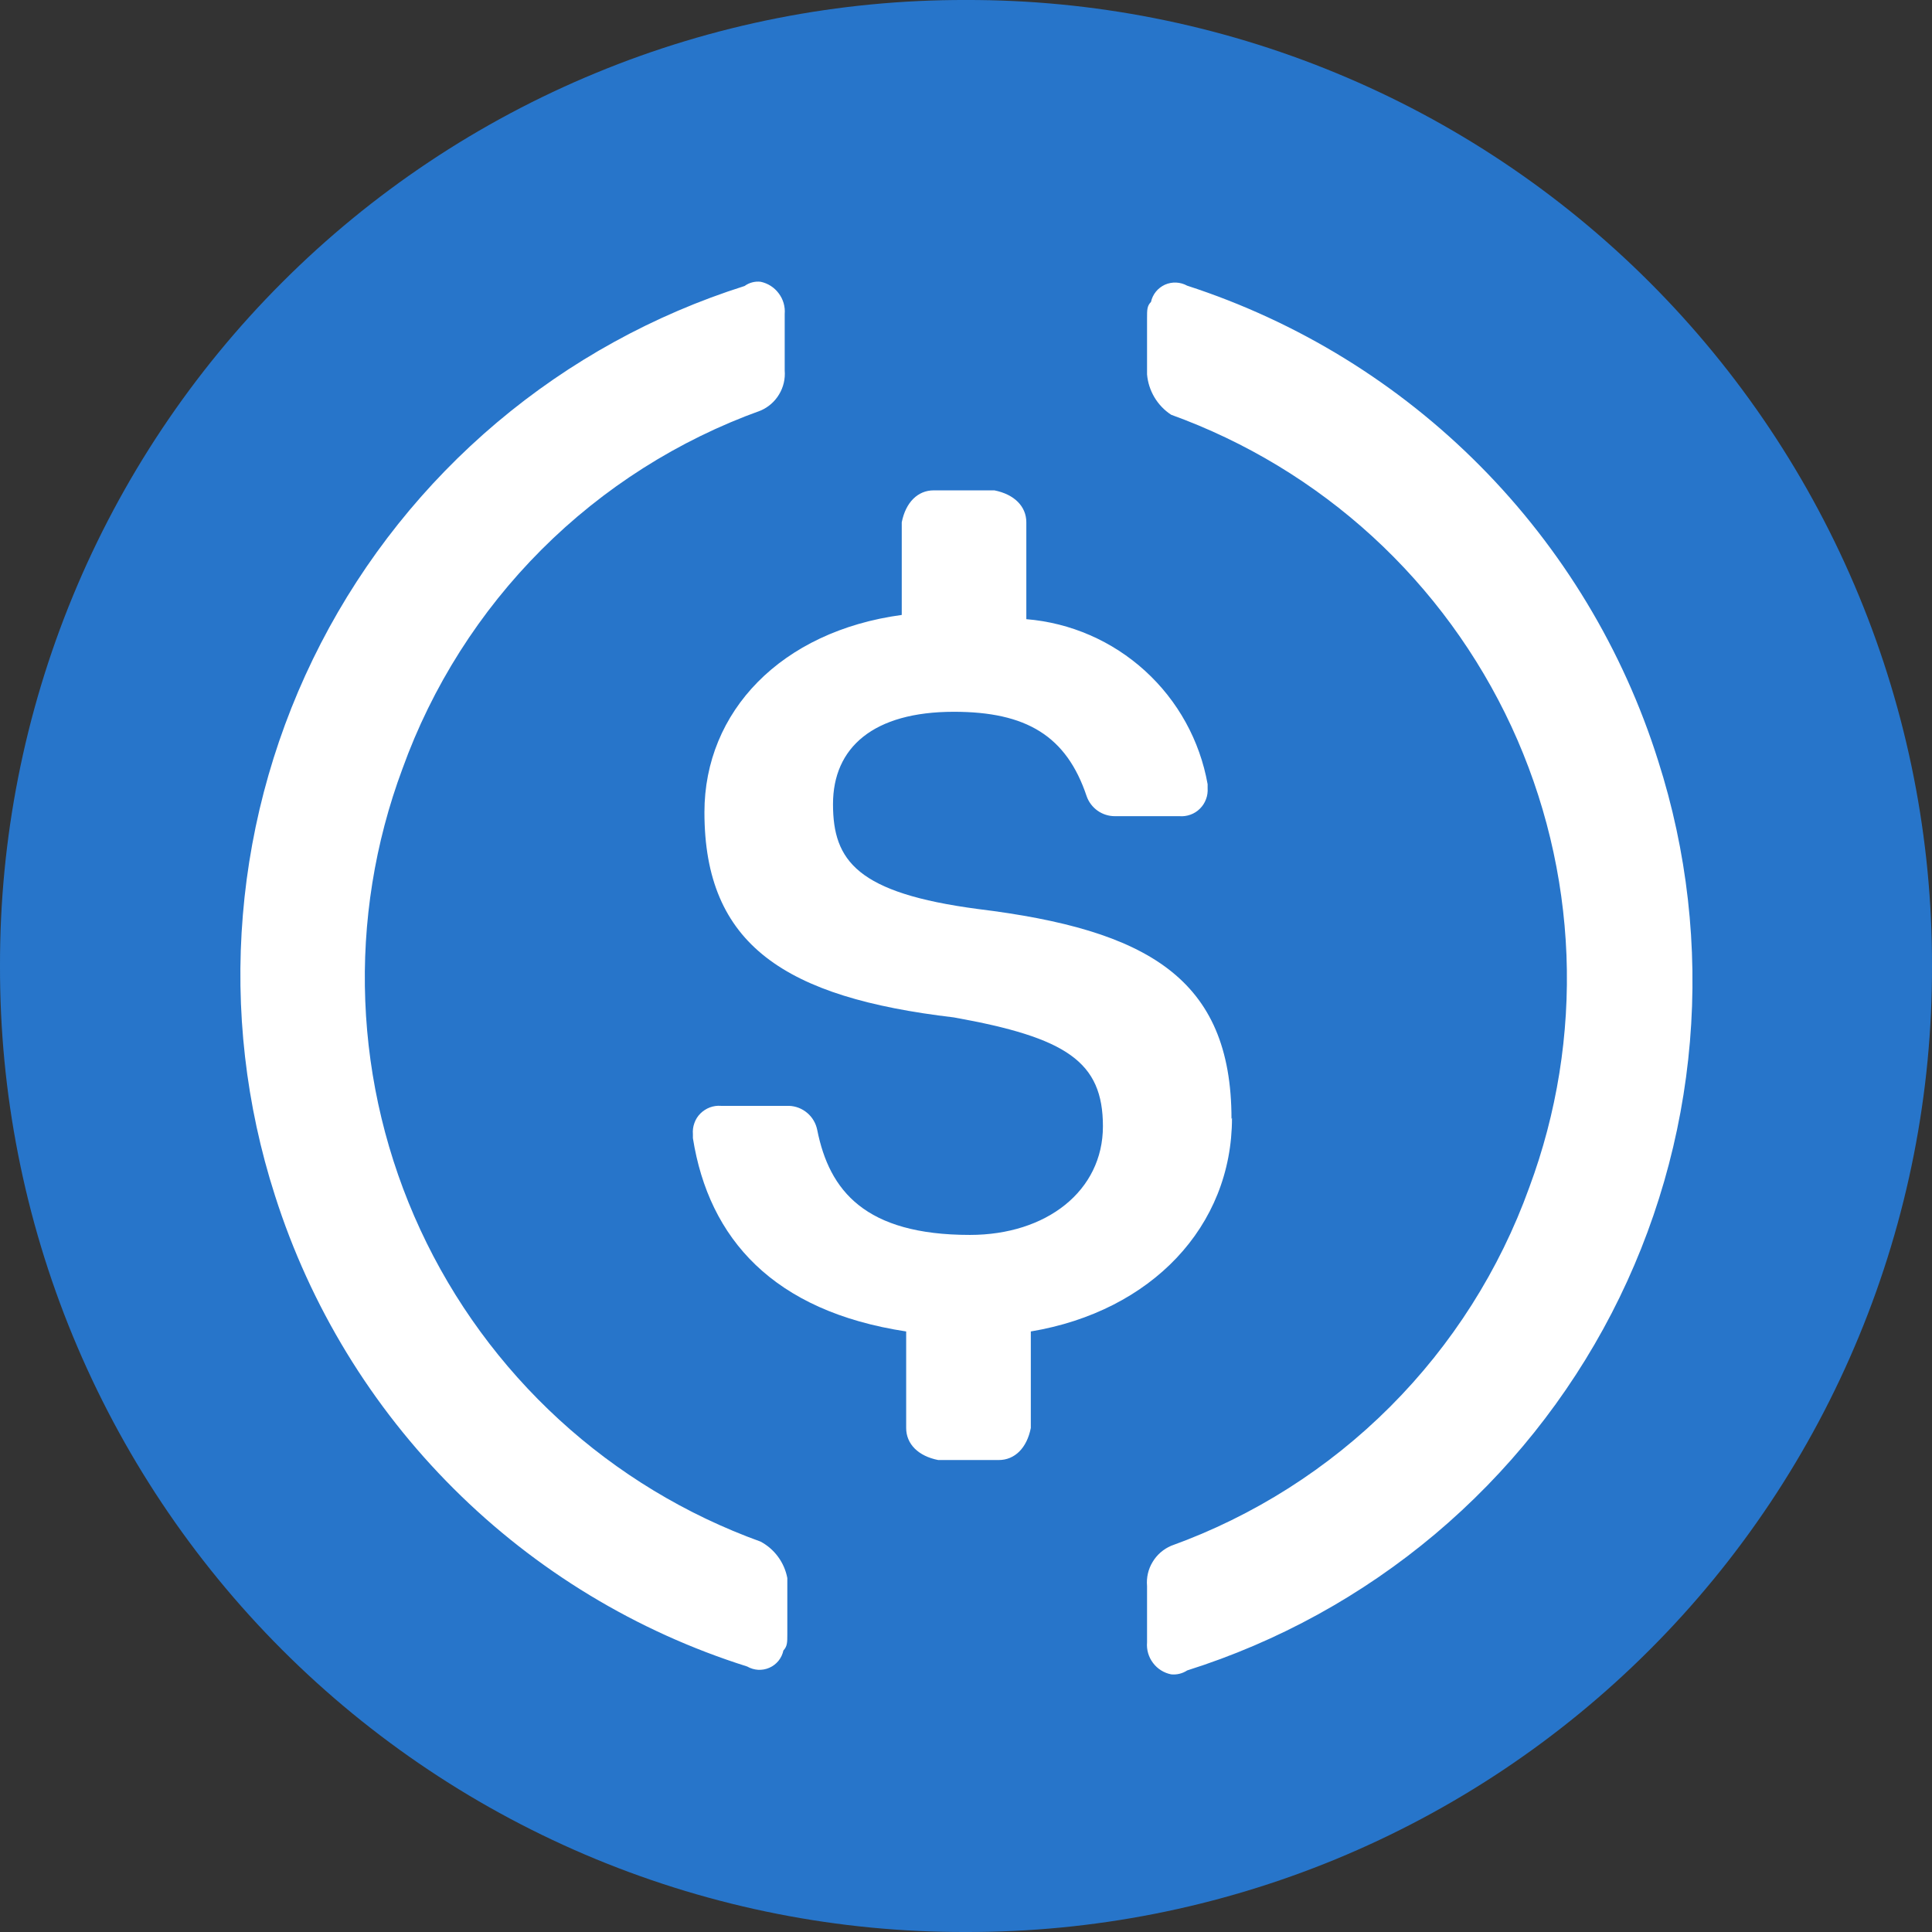<svg width="31" height="31" viewBox="0 0 31 31" fill="none" xmlns="http://www.w3.org/2000/svg">
<rect x="0" y="0" width="31" height="31" fill="#333333" stroke="none"/>
<g clip-path="url(#clip0_557_118)">
<path d="M15.5 31C17.537 31.005 19.555 30.607 21.438 29.83C23.32 29.053 25.031 27.912 26.471 26.471C27.912 25.031 29.053 23.32 29.83 21.437C30.608 19.555 31.005 17.537 31 15.5C31.005 13.463 30.607 11.446 29.829 9.563C29.052 7.681 27.91 5.97 26.47 4.53C25.03 3.09 23.32 1.948 21.437 1.171C19.554 0.393 17.537 -0.005 15.5 -7.55345e-05C13.463 -0.005 11.445 0.392 9.563 1.17C7.68 1.947 5.969 3.088 4.529 4.529C3.088 5.969 1.947 7.68 1.17 9.562C0.393 11.445 -0.005 13.463 5.74831e-05 15.5C-0.005 17.537 0.392 19.555 1.169 21.438C1.946 23.321 3.087 25.032 4.528 26.473C5.968 27.913 7.679 29.054 9.562 29.831C11.445 30.608 13.463 31.006 15.5 31Z" fill="#2775CA"/>
<path d="M19.76 17.954C19.76 15.694 18.405 14.919 15.694 14.586C13.753 14.33 13.366 13.812 13.366 12.903C13.366 11.993 14.014 11.421 15.306 11.421C16.468 11.421 17.112 11.808 17.436 12.776C17.469 12.87 17.53 12.95 17.611 13.008C17.692 13.065 17.788 13.096 17.887 13.096H18.922C18.983 13.101 19.044 13.093 19.101 13.072C19.158 13.052 19.21 13.019 19.253 12.976C19.297 12.933 19.33 12.881 19.351 12.824C19.373 12.767 19.381 12.707 19.377 12.646V12.583C19.252 11.882 18.899 11.243 18.373 10.764C17.847 10.285 17.177 9.993 16.468 9.935V8.381C16.468 8.125 16.274 7.931 15.955 7.868H14.982C14.725 7.868 14.532 8.062 14.469 8.381V9.867C12.532 10.129 11.303 11.417 11.303 13.033C11.303 15.163 12.595 16.005 15.306 16.325C17.116 16.649 17.697 17.037 17.697 18.072C17.697 19.108 16.792 19.815 15.563 19.815C13.879 19.815 13.307 19.104 13.113 18.131C13.092 18.025 13.036 17.928 12.953 17.858C12.871 17.788 12.767 17.747 12.658 17.744H11.568C11.507 17.739 11.447 17.748 11.39 17.769C11.333 17.791 11.281 17.824 11.238 17.867C11.195 17.91 11.162 17.962 11.142 18.02C11.121 18.077 11.113 18.138 11.118 18.198V18.262C11.374 19.878 12.41 21.04 14.54 21.364V22.913C14.54 23.17 14.734 23.364 15.054 23.427H16.026C16.283 23.427 16.477 23.233 16.54 22.913V21.364C18.476 21.04 19.768 19.68 19.768 17.937L19.76 17.954Z" fill="white"/>
<path d="M12.204 24.736C11.008 24.304 9.911 23.64 8.974 22.781C8.037 21.922 7.279 20.886 6.745 19.733C6.211 18.58 5.91 17.332 5.861 16.063C5.811 14.793 6.014 13.525 6.458 12.334C6.934 11.013 7.696 9.813 8.689 8.819C9.682 7.826 10.882 7.064 12.204 6.588C12.328 6.535 12.432 6.444 12.501 6.328C12.571 6.213 12.602 6.078 12.591 5.944V5.039C12.601 4.92 12.567 4.802 12.495 4.707C12.424 4.611 12.32 4.545 12.204 4.521C12.113 4.511 12.021 4.535 11.947 4.589C10.492 5.05 9.143 5.793 7.976 6.777C6.81 7.761 5.849 8.965 5.149 10.321C4.449 11.677 4.023 13.158 3.897 14.679C3.77 16.2 3.945 17.73 4.412 19.183C4.977 20.958 5.96 22.571 7.279 23.886C8.597 25.201 10.213 26.18 11.989 26.74C12.043 26.771 12.103 26.789 12.165 26.793C12.227 26.796 12.289 26.785 12.345 26.76C12.402 26.735 12.452 26.697 12.491 26.649C12.53 26.601 12.557 26.544 12.57 26.483C12.633 26.416 12.633 26.352 12.633 26.222V25.321C12.61 25.198 12.559 25.081 12.485 24.98C12.411 24.879 12.315 24.795 12.204 24.736ZM19.049 4.584C18.995 4.554 18.934 4.537 18.872 4.534C18.811 4.531 18.749 4.543 18.692 4.568C18.636 4.594 18.586 4.632 18.547 4.68C18.508 4.728 18.481 4.785 18.468 4.845C18.405 4.908 18.405 4.972 18.405 5.102V6.007C18.416 6.137 18.457 6.263 18.524 6.376C18.591 6.488 18.683 6.584 18.792 6.655C19.987 7.087 21.085 7.751 22.022 8.609C22.959 9.468 23.716 10.503 24.251 11.656C24.785 12.809 25.085 14.056 25.135 15.326C25.184 16.595 24.981 17.862 24.538 19.053C24.062 20.375 23.3 21.576 22.307 22.57C21.314 23.564 20.114 24.326 18.792 24.803C18.668 24.856 18.563 24.947 18.494 25.063C18.424 25.178 18.393 25.313 18.405 25.448V26.352C18.395 26.471 18.429 26.588 18.501 26.683C18.572 26.778 18.676 26.843 18.792 26.866C18.882 26.875 18.973 26.853 19.049 26.803C20.505 26.343 21.856 25.6 23.025 24.617C24.194 23.633 25.157 22.429 25.859 21.073C26.561 19.716 26.988 18.235 27.116 16.713C27.244 15.191 27.071 13.659 26.605 12.204C26.044 10.424 25.065 8.803 23.751 7.478C22.437 6.152 20.824 5.16 19.049 4.584Z" fill="white"/>
</g>
<defs>
<clipPath id="clip0_557_118">
<rect width="31" height="31" fill="white"/>
</clipPath>
</defs>
</svg>
